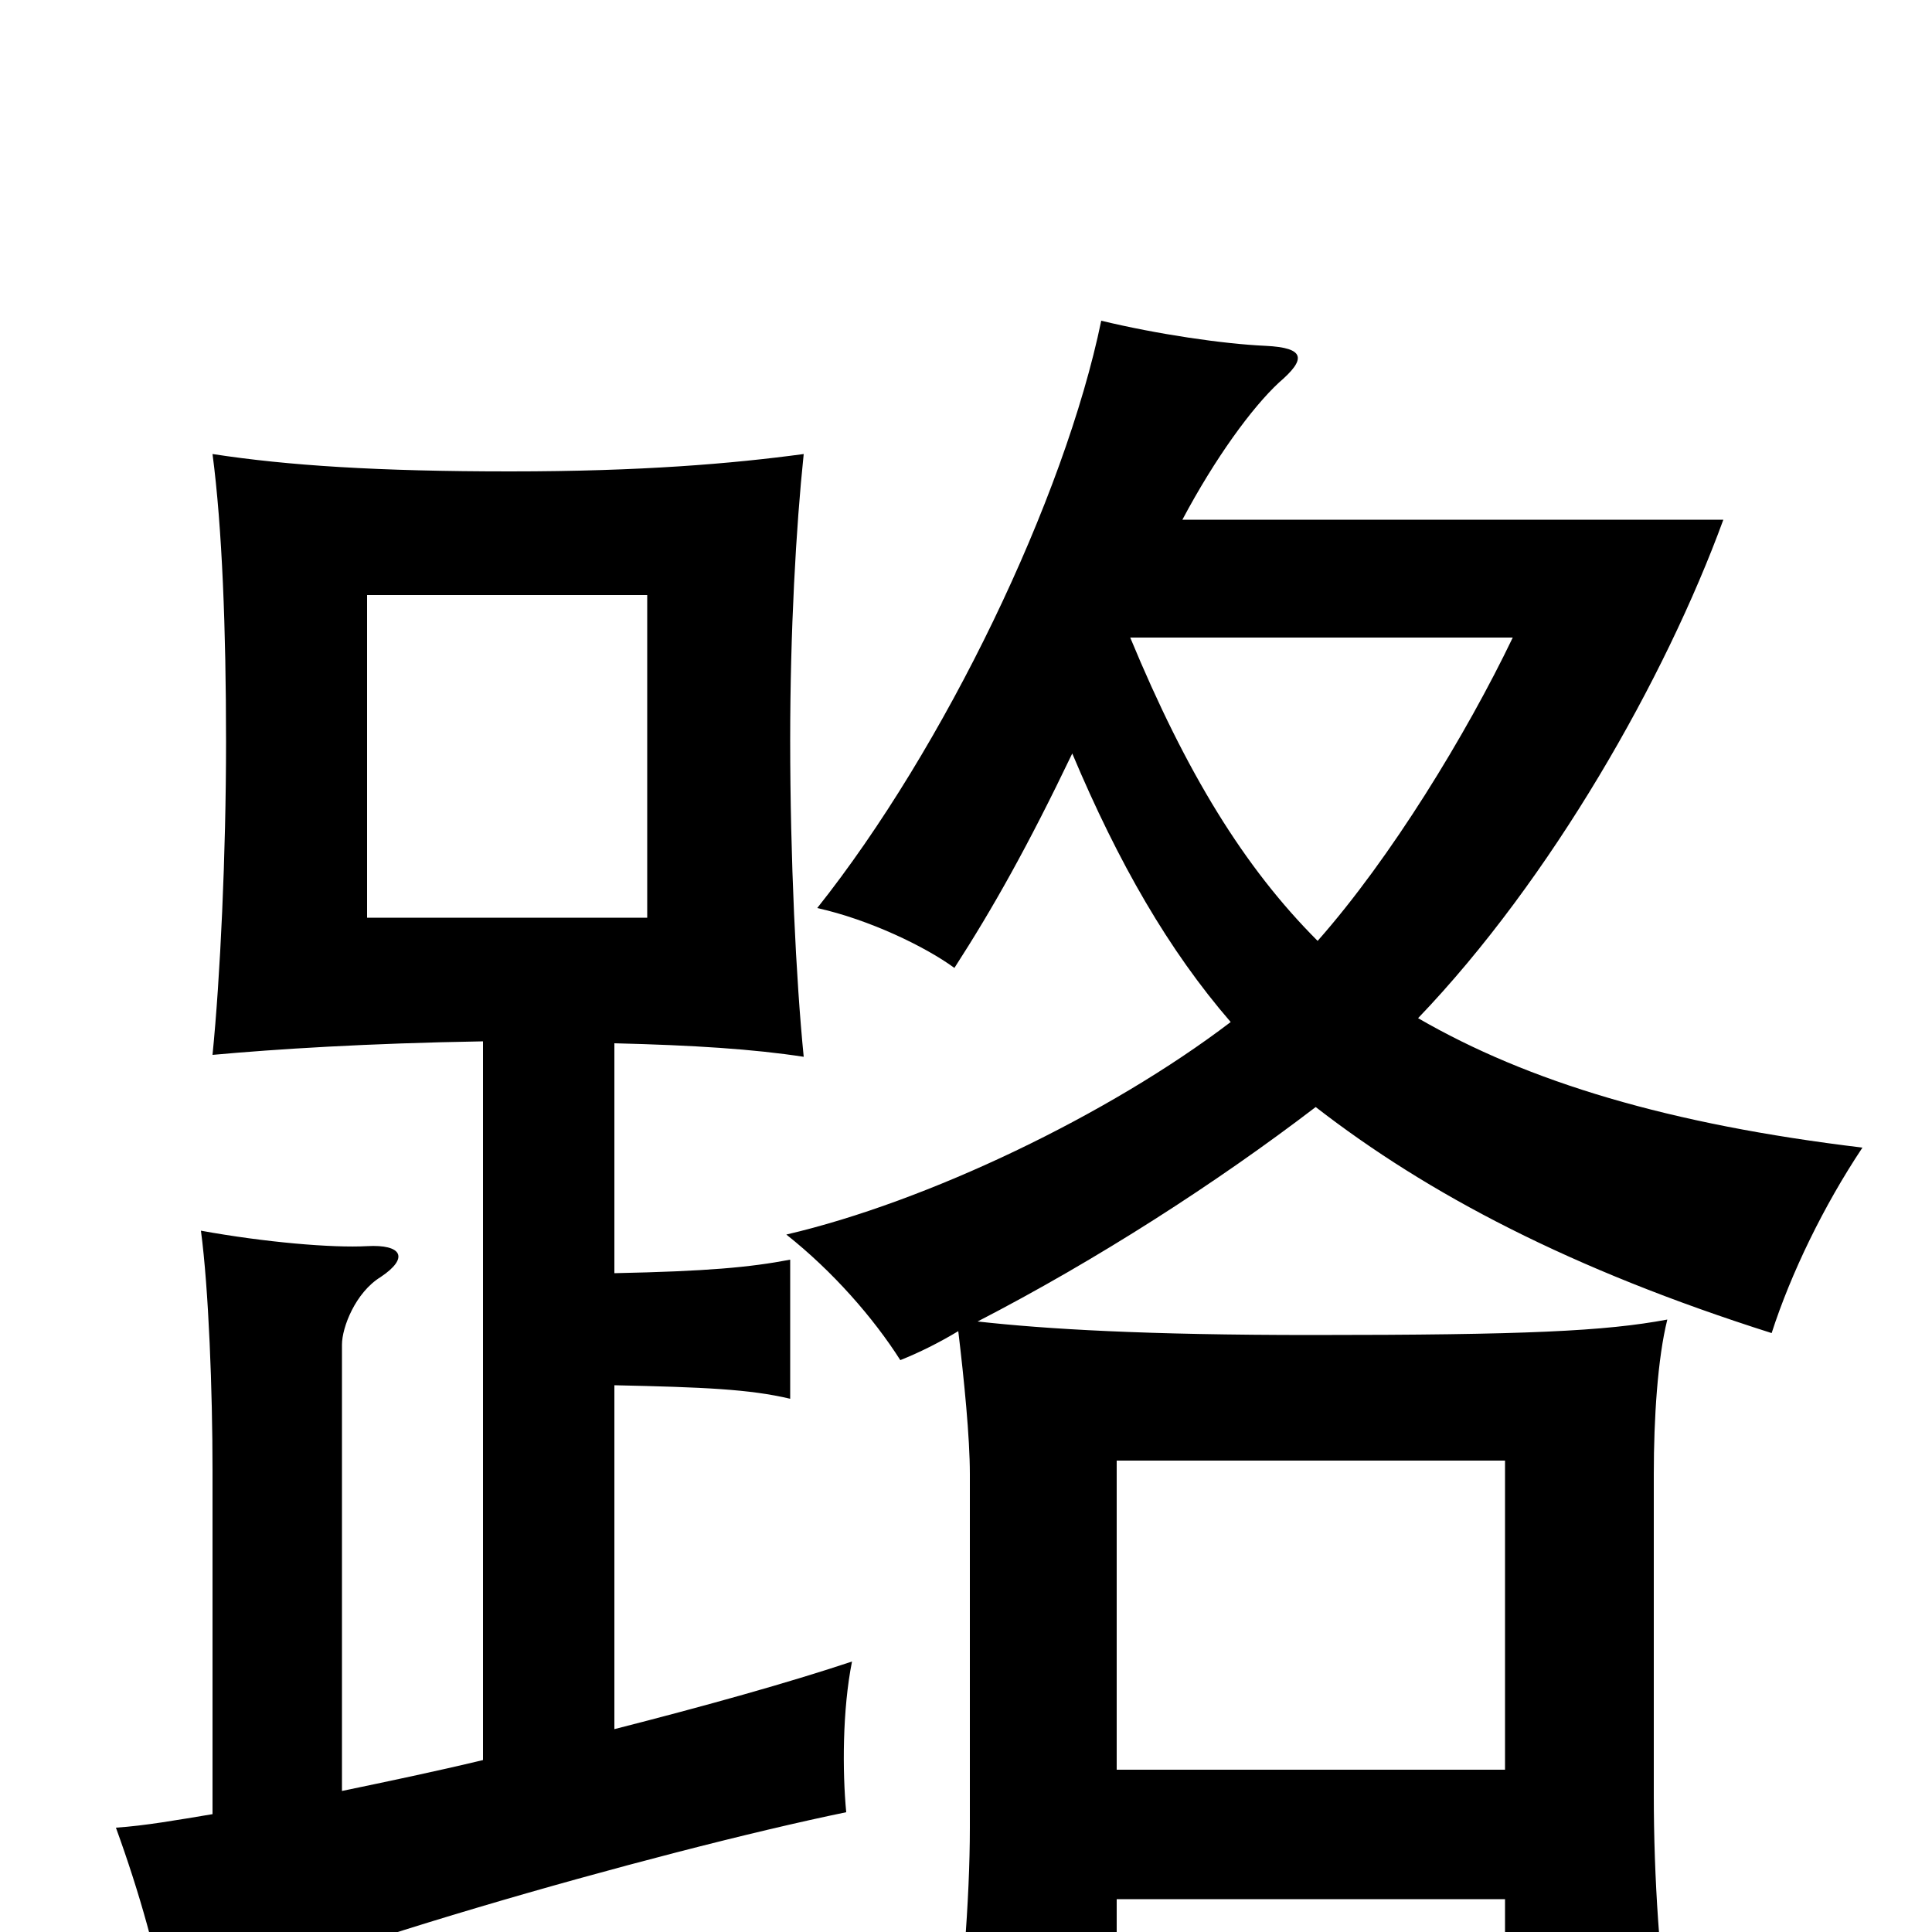 <svg xmlns="http://www.w3.org/2000/svg" viewBox="0 -1000 1000 1000">
	<path fill="#000000" d="M190 -692H335V-525H190ZM578 -84V-244H779V-84ZM681 -427C739 -382 813 -343 917 -310C927 -341 944 -376 964 -406C864 -418 791 -440 734 -473C803 -545 862 -649 892 -731H612C629 -763 648 -789 662 -802C676 -814 676 -820 655 -821C633 -822 599 -827 570 -834C551 -742 489 -613 423 -530C450 -524 479 -510 494 -499C514 -530 532 -562 555 -610C579 -553 605 -508 637 -471C574 -423 480 -378 407 -361C431 -342 452 -318 466 -296C476 -300 486 -305 496 -311C499 -286 502 -256 502 -237V-54C502 -17 498 34 492 73H578V-17H779V57H865C859 17 856 -28 856 -71V-237C856 -266 858 -297 863 -317C831 -311 790 -309 679 -309C593 -309 542 -312 506 -316C568 -348 630 -388 681 -427ZM682 -513C644 -551 614 -600 585 -670H783C759 -620 720 -556 682 -513ZM250 -89C225 -83 201 -78 177 -73V-304C177 -313 184 -331 197 -339C212 -349 208 -356 190 -355C172 -354 137 -357 104 -363C108 -333 110 -280 110 -239V-61C92 -58 75 -55 60 -54C72 -21 82 14 87 45C143 14 341 -42 438 -62C436 -83 436 -115 441 -140C408 -129 365 -117 318 -105V-283C364 -282 388 -281 409 -276V-348C388 -344 366 -342 318 -341V-460C359 -459 390 -457 416 -453C412 -493 409 -556 409 -617C409 -673 412 -727 416 -765C379 -760 332 -756 264 -756C196 -756 149 -759 110 -765C115 -727 117 -674 117 -616C117 -558 114 -494 110 -454C143 -457 190 -460 250 -461Z"/>
</svg>